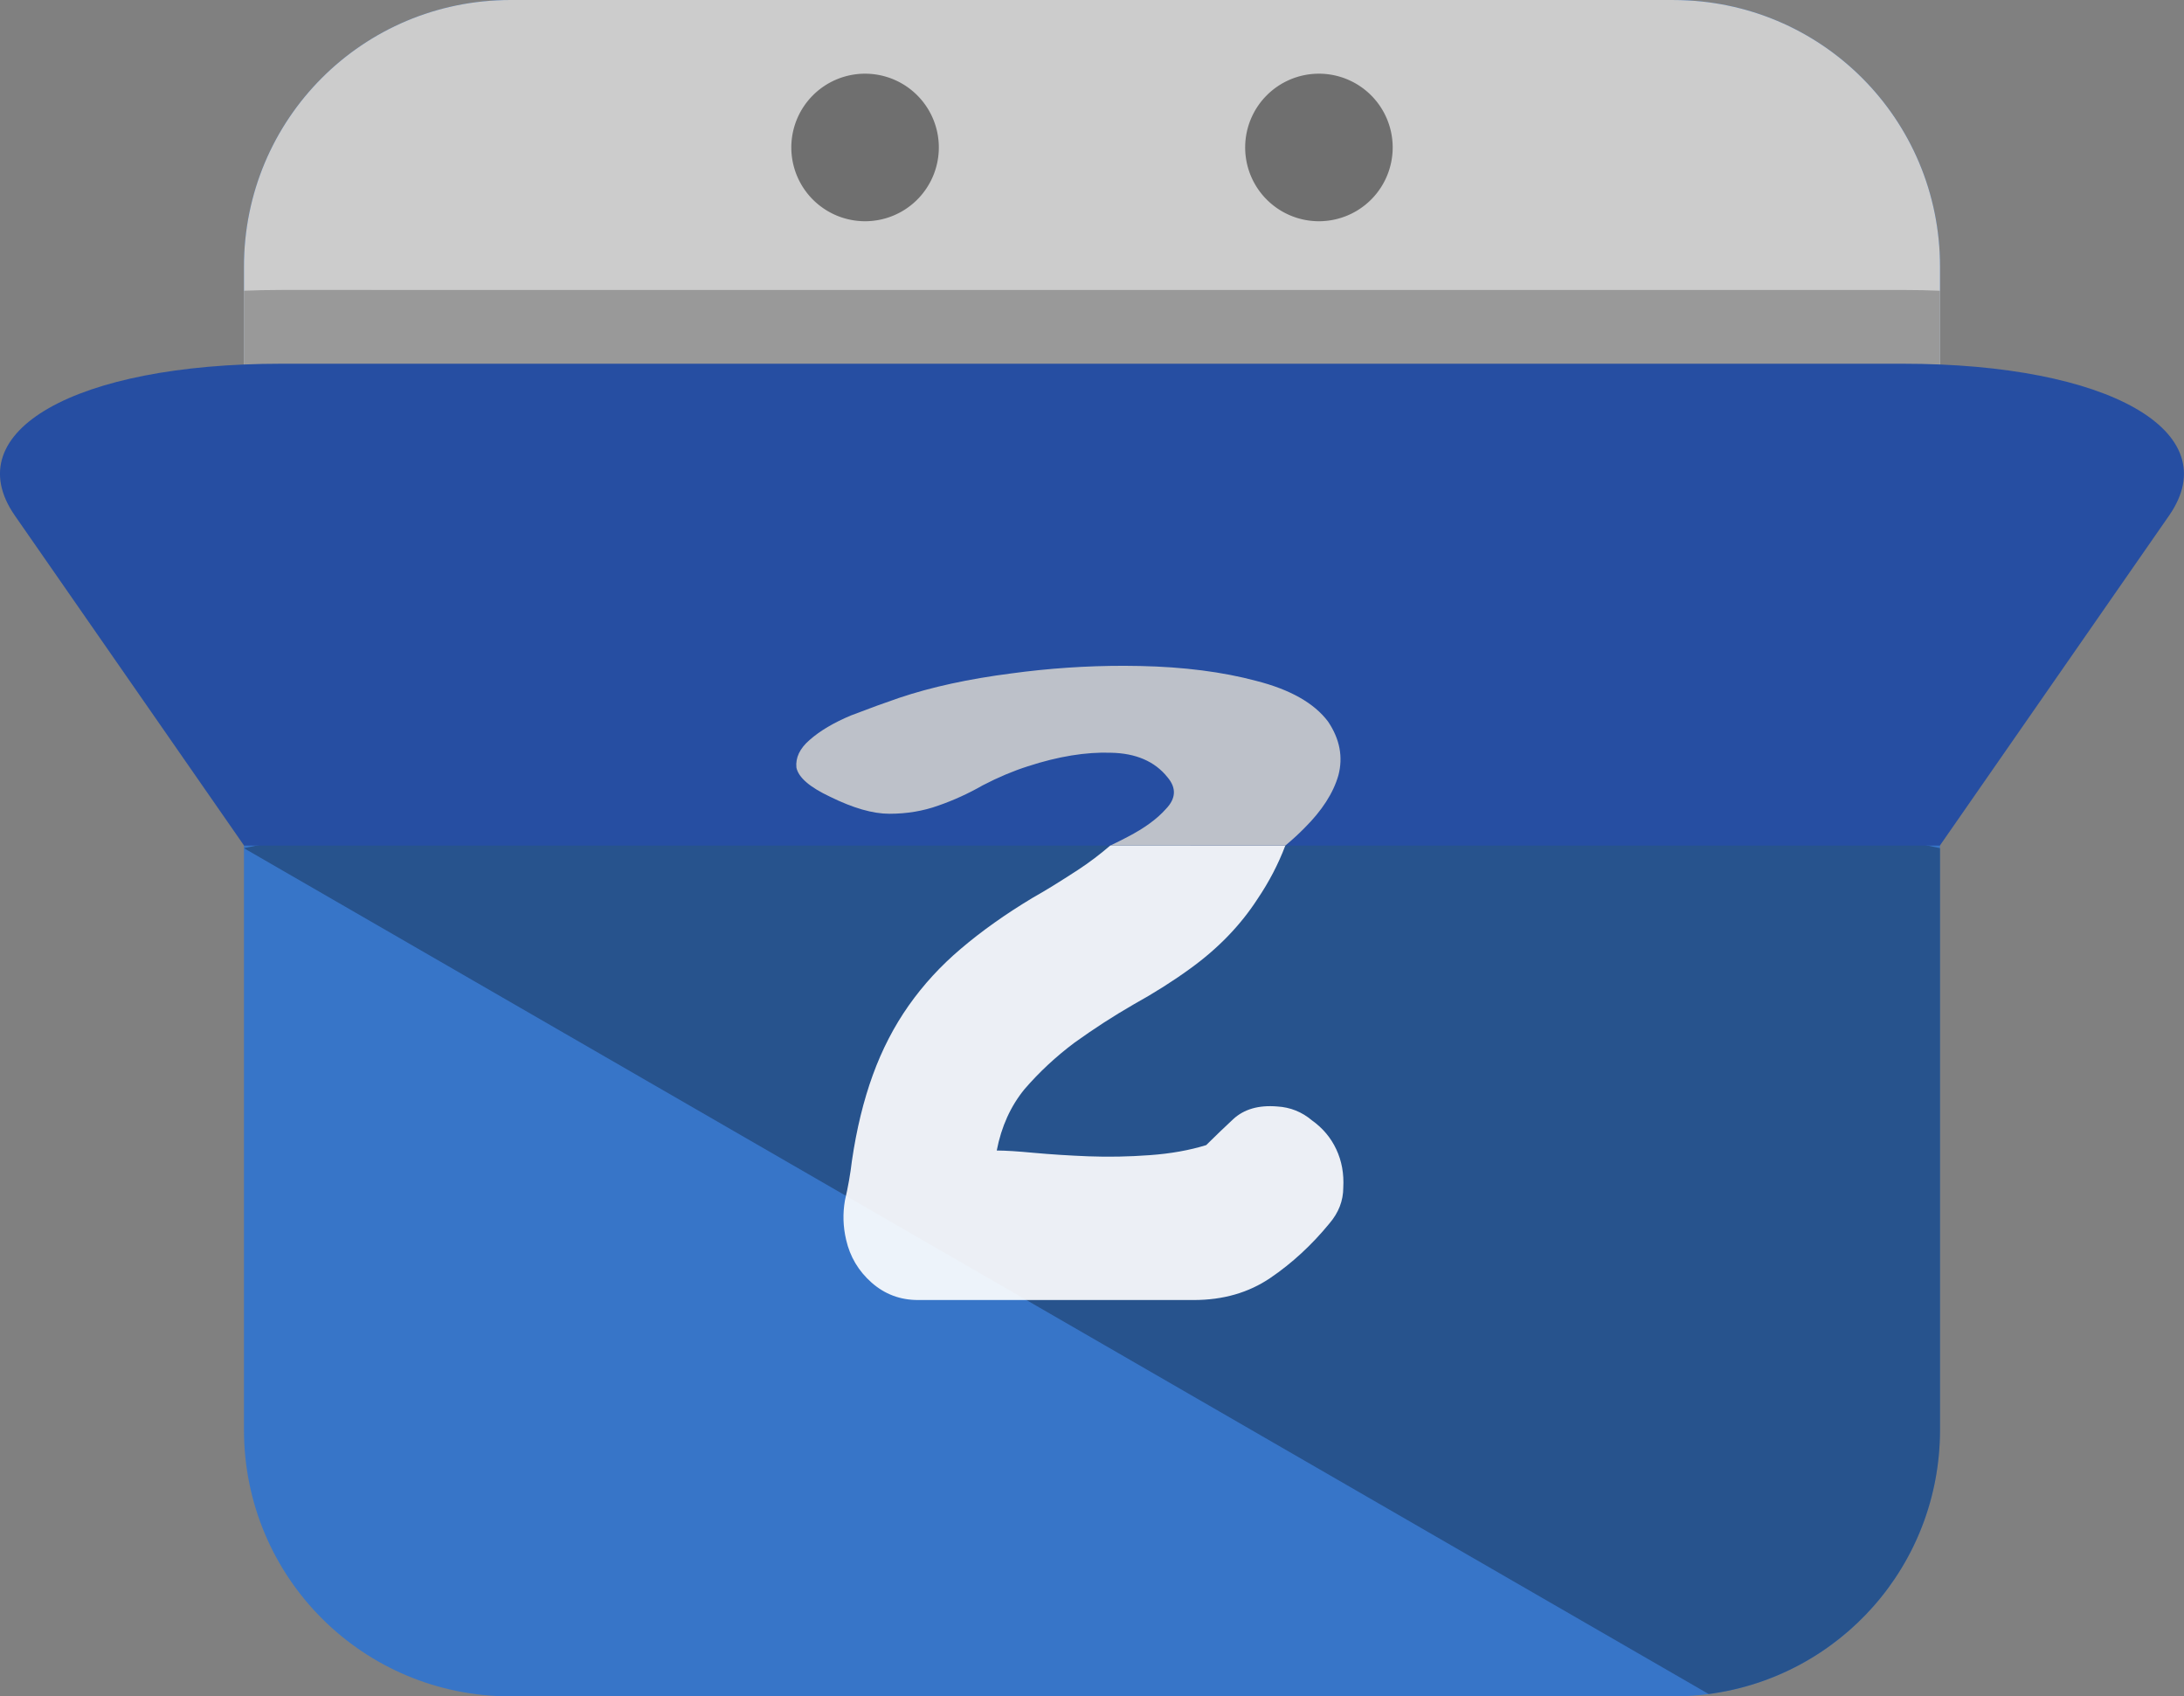 <?xml version="1.0" encoding="UTF-8" standalone="no"?>
<!-- Created with Inkscape (http://www.inkscape.org/) -->

<svg
   width="101.859mm"
   height="79.102mm"
   viewBox="0 0 101.859 79.102"
   version="1.1"
   id="svg1909"
   xmlns="http://www.w3.org/2000/svg"
   xmlns:svg="http://www.w3.org/2000/svg">
  <rect x="0" y="0" width="101.859" height="79.102" fill="#808080" stroke="none"/>
  <defs
     id="defs1906" />
  <g
     id="layer1"
     transform="translate(-54.772,-70.383)">
    <path
       id="rect4179"
       style="opacity:1;fill:#3775c8;fill-opacity:1;stroke:none;stroke-width:0.273"
       d="m 78.585,70.383 h 54.231 c 6.889,0 12.435,5.546 12.435,12.435 v 54.231 c 0,6.889 -5.546,12.435 -12.435,12.435 H 78.585 c -6.889,0 -12.435,-5.546 -12.435,-12.435 V 82.819 c 0,-6.889 5.546,-12.435 12.435,-12.435 z" />
    <path
       id="path7960"
       style="opacity:1;fill:#cccccc;fill-opacity:1;stroke:none;stroke-width:0.273"
       d="m 78.585,70.383 c -6.889,0 -12.435,5.546 -12.435,12.435 V 101.6 H 145.252 V 82.819 c 0,-6.889 -5.546,-12.435 -12.435,-12.435 z" />
    <path
       id="path9677"
       style="opacity:0.492;fill:#173050;fill-opacity:1;stroke:none;stroke-width:0.265"
       d="m 105.701,101.6 -39.551,8.334 68.312,39.44 c 6.105,-0.801 10.79,-5.994 10.79,-12.325 v -27.116 z" />
    <path
       id="path14071"
       style="opacity:1;fill:#999999;fill-opacity:1;stroke:none;stroke-width:0.273"
       d="m 67.887,83.903 c -0.595,0 -1.175,0.013 -1.737,0.036 V 101.6 H 145.252 V 83.94 c -0.563,-0.024 -1.142,-0.036 -1.737,-0.036 z" />
    <path
       id="path4182"
       style="opacity:1;fill:#264ea2;fill-opacity:1;stroke:none;stroke-width:0.273"
       d="m 67.887,87.343 c -9.607,0 -15.147,3.158 -12.422,7.082 l 10.69,15.387 h 79.09 l 10.69,-15.387 c 2.726,-3.923 -2.814,-7.082 -12.421,-7.082 z" />
    <path
       id="path15580"
       style="opacity:0.91;fill:#666666;fill-opacity:1;stroke:none;stroke-width:0.265"
       d="m 95.118,73.819 a 3.44,3.44 0 0 0 -3.44,3.44 3.44,3.44 0 0 0 3.44,3.44 3.44,3.44 0 0 0 3.44,-3.44 3.44,3.44 0 0 0 -3.44,-3.44 z m 21.167,0 a 3.44,3.44 0 0 0 -3.44,3.44 3.44,3.44 0 0 0 3.44,3.44 3.44,3.44 0 0 0 3.44,-3.44 3.44,3.44 0 0 0 -3.44,-3.44 z" />
    <path
       id="text15858"
       style="font-style:normal;font-variant:normal;font-weight:bold;font-stretch:normal;font-size:48.915px;font-family:'Chalkboard SE';-inkscape-font-specification:'Chalkboard SE, Bold';font-variant-ligatures:normal;font-variant-caps:normal;font-variant-numeric:normal;font-variant-east-asian:normal;opacity:0.91;fill:#ffffff;fill-opacity:1;stroke:none;stroke-width:0.917;stroke-opacity:1"
       d="m 106.55,109.812 c -0.474,0.408 -0.974,0.789 -1.507,1.137 -0.829,0.54 -1.531,0.973 -2.108,1.297 -1.261,0.757 -2.378,1.549 -3.351,2.378 -0.937,0.793 -1.748,1.676 -2.432,2.648 -0.685,0.973 -1.243,2.054 -1.675,3.243 -0.432,1.189 -0.757,2.522 -0.973,4 -0.072,0.613 -0.18,1.225 -0.324,1.838 -0.108,0.613 -0.09,1.225 0.054,1.838 0.18,0.793 0.577,1.459 1.189,2 0.613,0.54 1.333,0.811 2.162,0.811 h 12.864 c 1.369,0 2.558,-0.343 3.567,-1.027 1.009,-0.685 1.928,-1.531 2.756,-2.54 0.432,-0.504 0.649,-1.063 0.649,-1.675 0.036,-0.649 -0.072,-1.243 -0.325,-1.783 -0.252,-0.54 -0.63,-0.991 -1.135,-1.351 -0.468,-0.396 -1.009,-0.613 -1.622,-0.649 -0.865,-0.072 -1.55,0.126 -2.054,0.594 -0.392,0.362 -0.815,0.771 -1.258,1.208 -0.776,0.24 -1.653,0.398 -2.633,0.468 -0.973,0.072 -1.928,0.09 -2.865,0.054 -0.901,-0.036 -1.748,-0.09 -2.54,-0.162 -0.757,-0.072 -1.333,-0.108 -1.73,-0.108 0.216,-1.117 0.649,-2.072 1.298,-2.864 0.685,-0.793 1.459,-1.514 2.324,-2.162 0.901,-0.649 1.82,-1.243 2.756,-1.783 0.973,-0.54 1.856,-1.099 2.648,-1.676 1.297,-0.937 2.342,-2.018 3.135,-3.243 0.54,-0.799 0.971,-1.628 1.297,-2.488 z" />
    <path
       id="text16588"
       style="font-style:normal;font-variant:normal;font-weight:bold;font-stretch:normal;font-size:48.915px;font-family:'Chalkboard SE';-inkscape-font-specification:'Chalkboard SE, Bold';font-variant-ligatures:normal;font-variant-caps:normal;font-variant-numeric:normal;font-variant-east-asian:normal;opacity:0.91;fill:#cccccc;fill-opacity:1;stroke:none;stroke-width:0.917;stroke-opacity:1"
       d="m 107.195,101.429 c -1.746,-0.002 -3.509,0.117 -5.263,0.356 -1.969,0.253 -3.717,0.632 -5.222,1.138 -0.62,0.211 -1.375,0.485 -2.253,0.822 -0.803,0.337 -1.443,0.716 -1.921,1.138 -0.465,0.4 -0.668,0.832 -0.62,1.295 0.099,0.464 0.633,0.917 1.575,1.359 1.073,0.527 1.983,0.791 2.762,0.791 0.817,0 1.573,-0.127 2.279,-0.38 0.726,-0.252 1.417,-0.569 2.078,-0.948 0.73,-0.379 1.434,-0.674 2.1,-0.885 1.415,-0.463 2.723,-0.674 3.878,-0.632 1.154,0.021 2.042,0.401 2.631,1.138 0.432,0.506 0.397,1.001 -0.072,1.485 -0.41,0.464 -1.005,0.896 -1.776,1.296 -0.268,0.143 -0.544,0.278 -0.821,0.41 h 8.168 c 0.321,-0.269 0.622,-0.542 0.895,-0.821 0.805,-0.8 1.344,-1.622 1.583,-2.465 0.218,-0.843 0.069,-1.675 -0.485,-2.497 -0.65,-0.864 -1.771,-1.495 -3.346,-1.896 -1.57,-0.421 -3.389,-0.653 -5.423,-0.695 -0.248,-0.005 -0.497,-0.008 -0.747,-0.009 z" />
  </g>
</svg>
